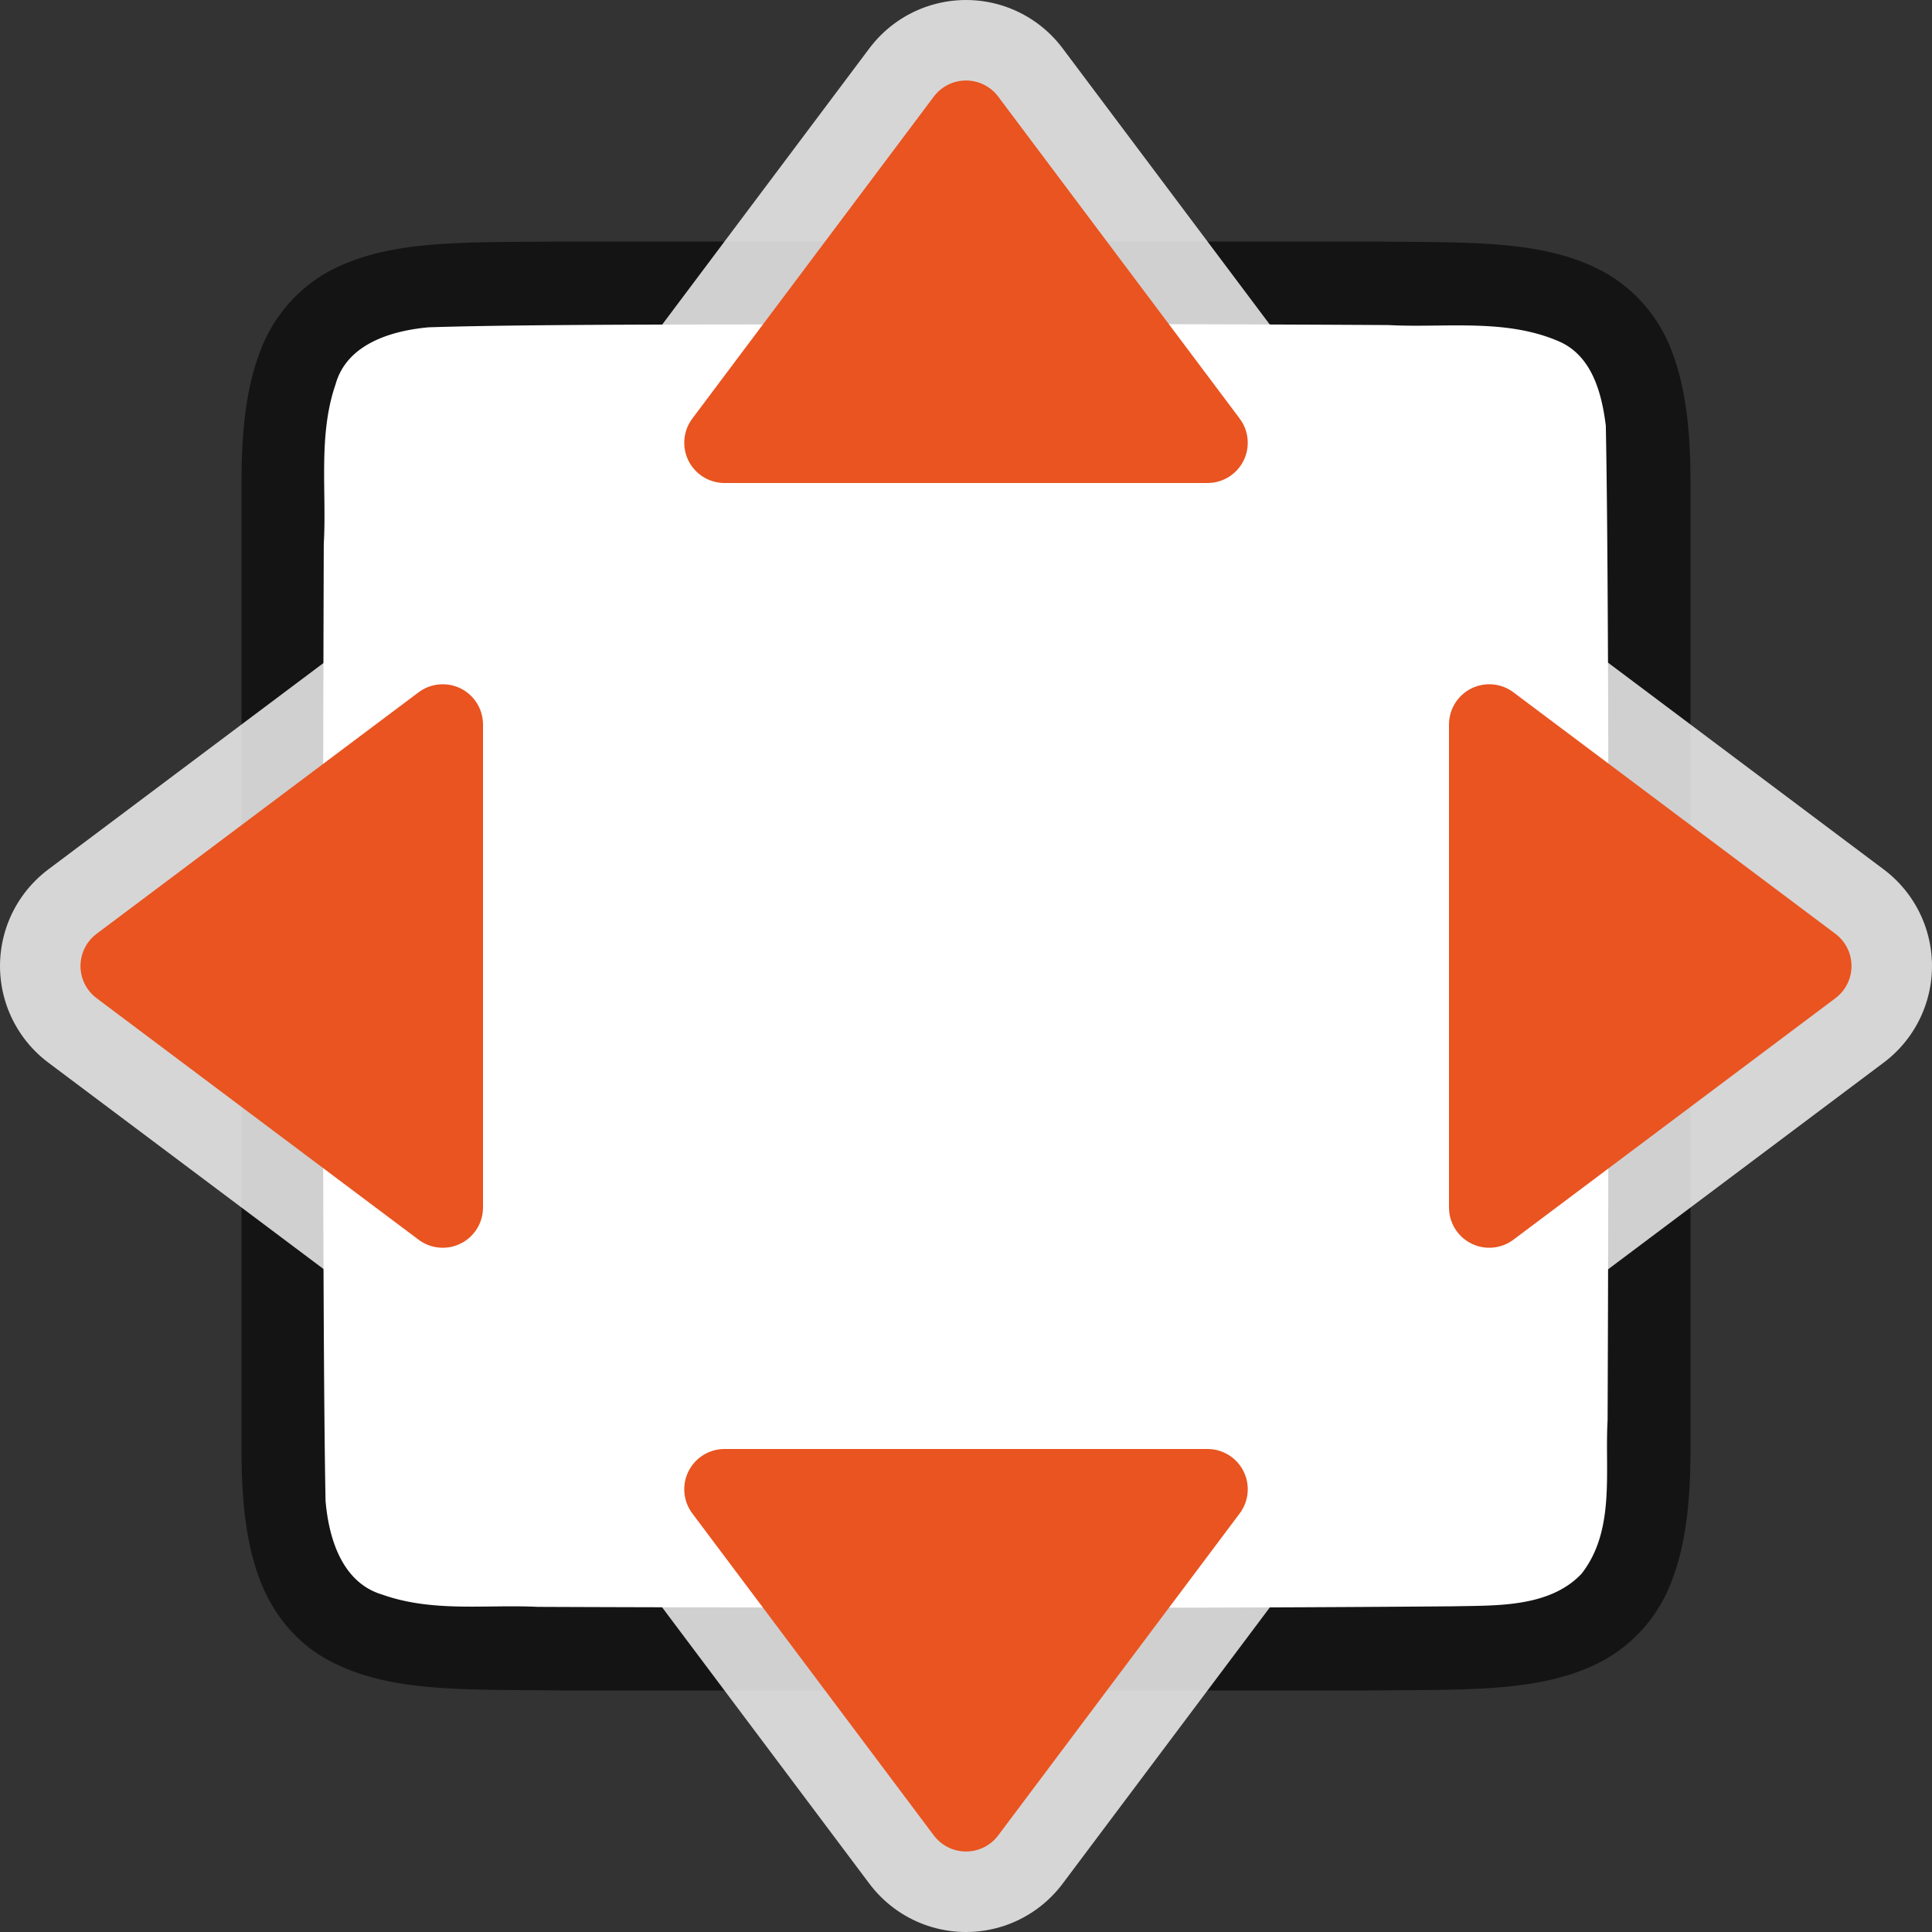 <svg xmlns="http://www.w3.org/2000/svg" viewBox="0 0 24 24"><rect x="0" y="0" width="24" height="24" fill="#333333" stroke="none"/><path d="M6.994 3c-1.258.014-2.179-.03-2.932.384a1.88 1.88 0 00-.837.999C3.06 4.82 3 5.343 3 6v12c0 .658.06 1.179.225 1.617.164.44.461.789.837.997.753.415 1.674.371 2.932.386h10.012c1.258-.014 2.179.03 2.932-.384a1.88 1.88 0 00.837-.999c.165-.438.225-.96.225-1.617V6c0-.658-.06-1.179-.225-1.617a1.875 1.875 0 00-.837-.997c-.753-.415-1.674-.371-2.932-.386H6.998z" style="line-height:125%;-inkscape-font-specification:Ubuntu;text-align:center" font-weight="400" font-size="15" font-family="Ubuntu" letter-spacing="0" word-spacing="0" text-anchor="middle" opacity=".6"/><path d="M11.983 4.027c-1.556.01-5.11-.012-6.66.039-.46.042-1.016.206-1.155.71-.219.635-.108 1.333-.146 1.982-.008 2.297-.023 9.596.022 11.885.039.462.202 1.013.699 1.164.632.225 1.284.123 1.936.154 1.424.007 4.85.011 6.276.012 1.704 0 3.408-.005 5.107-.019.512-.012 1.184.02 1.585-.405.421-.54.287-1.268.323-1.904.011-2.444.027-9.911-.022-12.357-.05-.402-.17-.863-.575-1.044-.669-.294-1.427-.168-2.126-.206a715.83 715.83 0 00-5.264-.011z" fill="#fff"/><path d="M1.5 12l4-3v6z" fill="#fff" stroke="#fff" stroke-linecap="round" stroke-linejoin="round" stroke-width="3" opacity=".8"/><path d="M1.5 12l4-3v6z" fill="#e95420" stroke="#e95420" stroke-linecap="round" stroke-linejoin="round"/><path d="M22.5 12l-4-3v6z" opacity=".8" fill="#fff" stroke="#fff" stroke-width="3" stroke-linecap="round" stroke-linejoin="round"/><path d="M22.5 12l-4-3v6z" fill="#e95420" stroke="#e95420" stroke-linecap="round" stroke-linejoin="round"/><g stroke-linecap="round" stroke-linejoin="round"><path d="M12 1.5l3 4H9z" opacity=".8" fill="#fff" stroke="#fff" stroke-width="3"/><path d="M12 1.5l3 4H9z" fill="#e95420" stroke="#e95420"/><path d="M12 22.5l3-4H9z" opacity=".8" fill="#fff" stroke="#fff" stroke-width="3"/><path d="M12 22.5l3-4H9z" fill="#e95420" stroke="#e95420"/></g></svg>